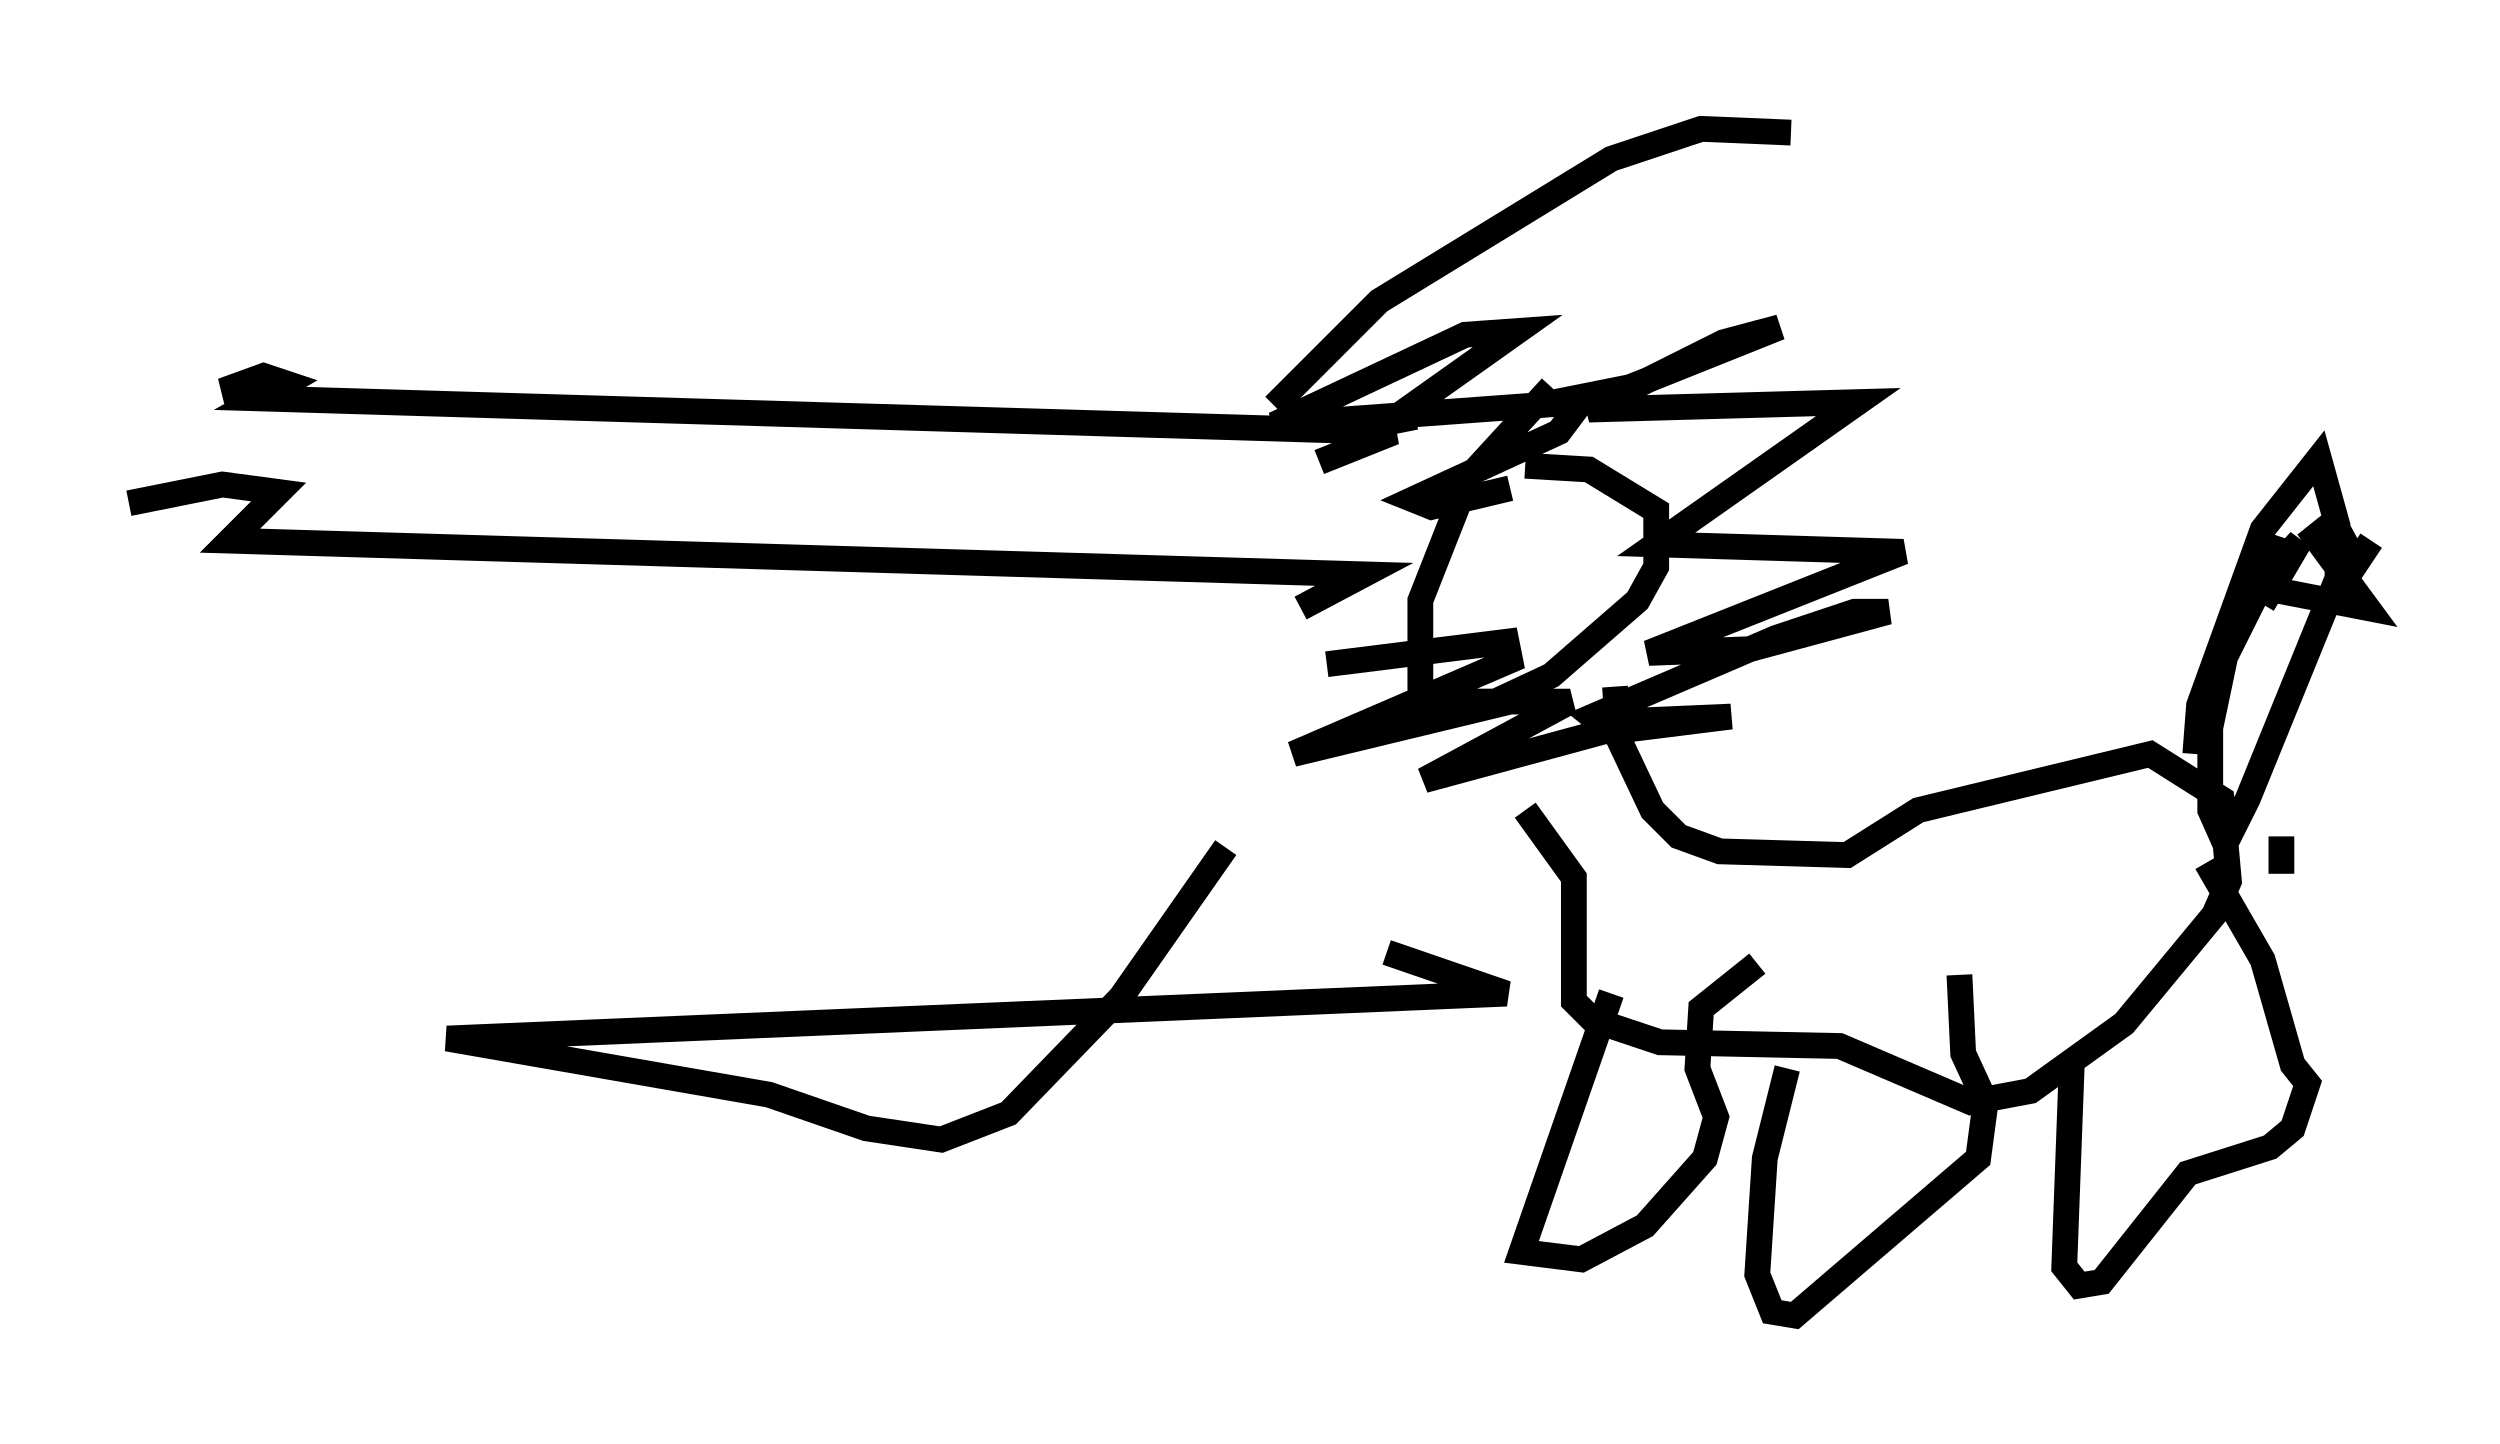 <?xml version="1.0" encoding="utf-8" ?>
<svg baseProfile="full" height="56.045" version="1.1" width="97.005" xmlns="http://www.w3.org/2000/svg" xmlns:ev="http://www.w3.org/2001/xml-events" xmlns:xlink="http://www.w3.org/1999/xlink"><defs /><rect fill="white" height="56.045" width="97.005" x="0" y="0" /><path d="M62.084, 14.296 m-1.888, 0.726 l-3.196, 3.486 -1.888, 4.793 l0.0, 3.341 0.872, 0.581 l2.034, 0.0 2.179, -1.017 l3.341, -2.905 0.726, -1.307 l0.0, -2.179 -2.615, -1.598 l-2.469, -0.145 m-0.291, -2.179 l4.358, -0.872 5.81, -2.324 l-2.179, 0.581 -5.229, 2.615 l10.458, -0.291 -7.844, 5.52 l9.587, 0.291 -9.877, 3.922 l3.922, -0.145 5.374, -1.453 l-1.307, 0.0 -3.05, 1.017 l-7.117, 3.05 0.726, 0.581 l4.648, -0.581 -3.341, 0.145 l-8.57, 2.324 5.665, -3.05 l-2.324, 0.0 -8.425, 2.034 l8.425, -3.631 -0.145, -0.726 l-6.972, 0.872 m-1.017, -2.179 l2.469, -1.307 -44.011, -1.307 l1.888, -1.888 -2.179, -0.291 l-3.631, 0.726 m46.19, -1.598 l2.905, -1.162 -44.011, -1.307 l1.017, -0.581 -0.872, -0.291 l-1.598, 0.581 2.179, -0.291 m43.721, 1.888 l-0.145, -0.726 4.503, -3.196 l-2.034, 0.145 -7.408, 3.486 l11.911, -0.872 -0.872, 1.162 l-5.665, 2.615 0.726, 0.291 l3.05, -0.726 m4.067, 7.698 l0.145, 2.034 1.307, 2.76 l1.017, 1.017 1.598, 0.581 l4.939, 0.145 2.76, -1.743 l9.006, -2.179 2.76, 1.743 l0.291, 3.196 -0.581, 1.307 l-3.486, 4.212 -3.631, 2.615 l-2.324, 0.436 -5.084, -2.179 l-6.972, -0.145 -2.615, -0.872 l-0.726, -0.726 0.0, -4.793 l-1.888, -2.615 m3.341, 7.117 l-3.486, 10.022 2.324, 0.291 l2.469, -1.307 2.324, -2.615 l0.436, -1.598 -0.726, -1.888 l0.145, -2.324 2.179, -1.743 m1.162, 4.067 l-0.872, 3.486 -0.291, 4.503 l0.581, 1.453 0.872, 0.145 l7.117, -6.101 0.291, -2.179 l-0.872, -1.888 -0.145, -3.05 m4.358, 3.486 l-0.291, 7.844 0.581, 0.726 l0.872, -0.145 3.341, -4.212 l3.196, -1.017 0.872, -0.726 l0.581, -1.743 -0.581, -0.726 l-1.162, -4.067 -2.179, -3.777 m2.905, -1.017 l0.0, 1.453 m-3.341, -4.648 l0.145, -1.888 2.469, -6.827 l2.179, -2.76 0.726, 2.615 l0.0, 2.034 -3.486, 8.57 l-0.872, 1.743 -0.581, -1.307 l0.0, -3.196 0.581, -2.76 l1.453, -2.905 1.453, -1.598 l-1.453, 2.469 m-1.162, -0.872 l5.229, 1.017 -2.034, -2.76 l0.726, -0.581 0.872, 1.598 l0.581, -0.872 m-2.905, 0.581 l-0.872, -0.291 -0.872, 1.307 m-17.866, -17.43 l-3.486, -0.145 -3.486, 1.162 l-9.006, 5.52 -4.067, 4.067 m4.358, 21.207 l4.648, 1.598 -41.106, 1.743 l12.492, 2.179 3.777, 1.307 l2.905, 0.436 2.615, -1.017 l4.358, -4.503 4.067, -5.81 " fill="none" stroke="black" stroke-width="1" /></svg>